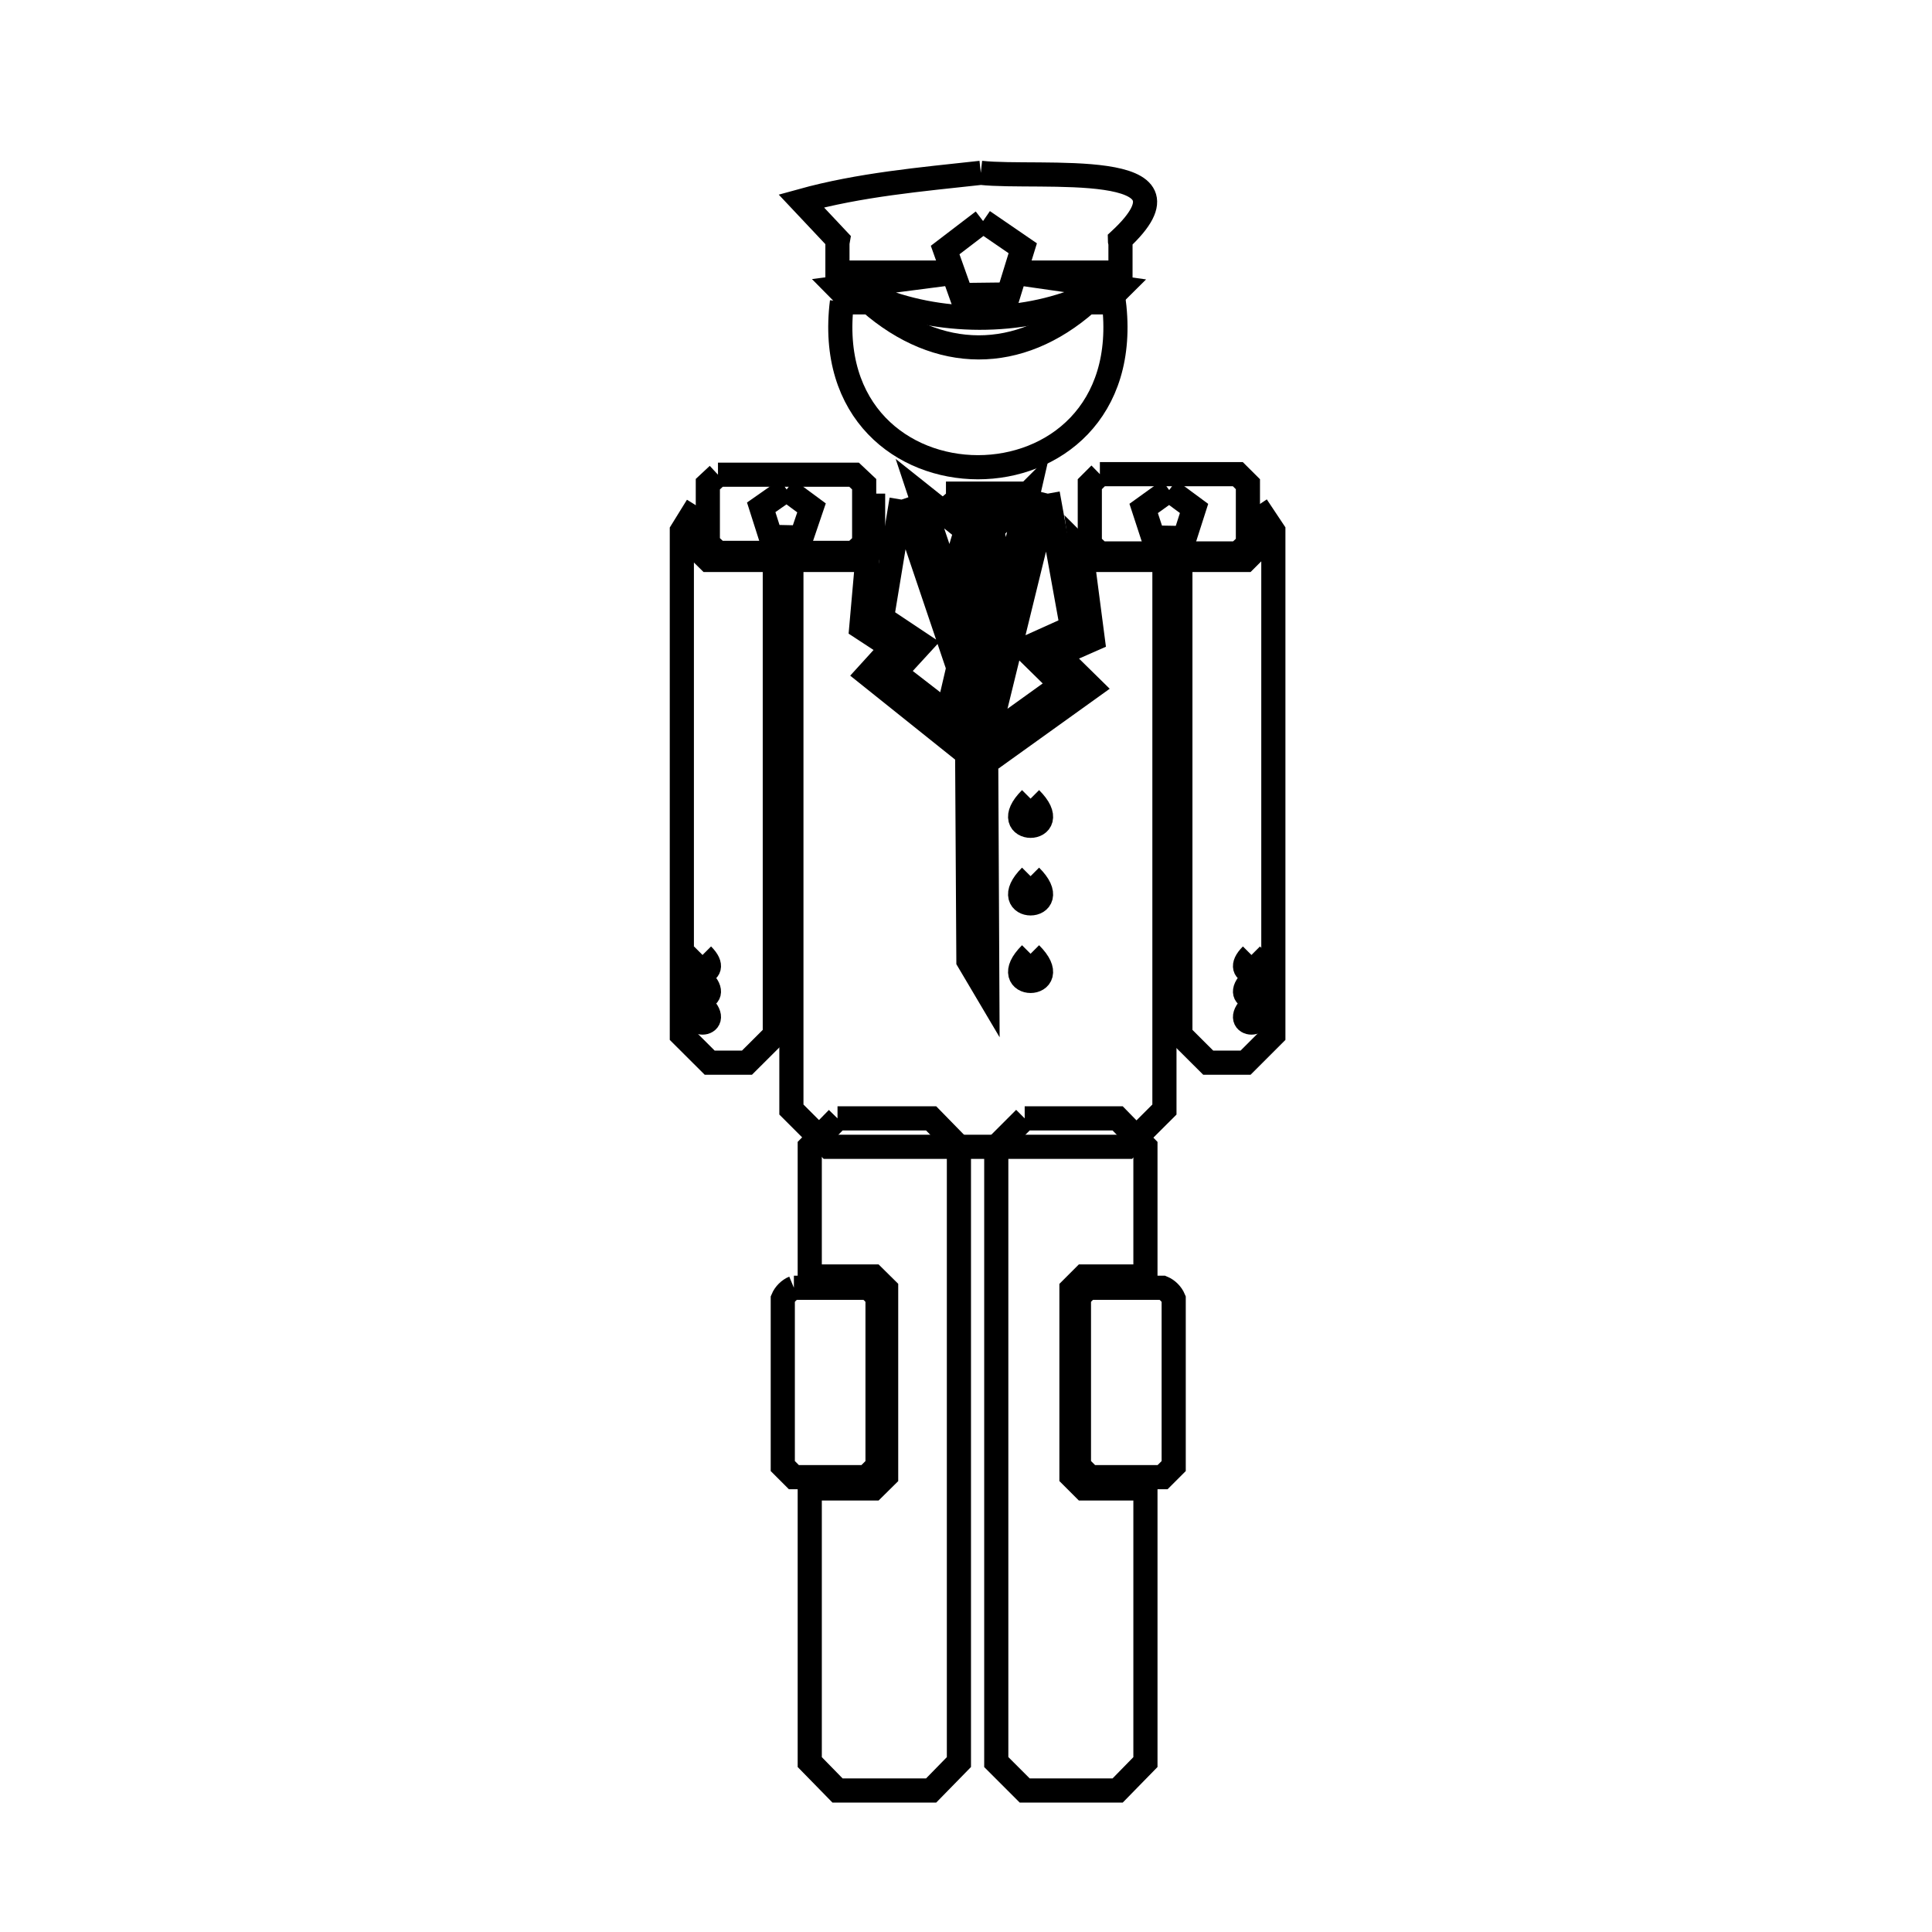 <svg xmlns="http://www.w3.org/2000/svg" viewBox="0.0 0.0 24.0 24.0" height="200px" width="200px"><path fill="none" stroke="black" stroke-width=".3" stroke-opacity="1.0"  filling="0" d="M12.184 2.147 L12.184 2.147 C12.913 2.227 15.013 1.959 13.911 2.981 L13.911 2.981 C13.911 2.994 13.916 3.006 13.919 3.018 L13.919 3.386 L12.587 3.386 L13.919 3.577 C13.882 3.614 13.845 3.651 13.808 3.687 L13.485 3.687 C12.678 4.038 11.655 4.03 10.844 3.687 L10.513 3.687 C10.476 3.651 10.439 3.614 10.403 3.577 L11.874 3.386 L10.403 3.386 L10.403 3.018 C10.405 3.006 10.408 2.993 10.41 2.981 L10.41 2.981 C10.258 2.819 10.106 2.657 9.954 2.496 L9.954 2.496 C10.679 2.295 11.436 2.229 12.184 2.147 L12.184 2.147"></path>
<path fill="none" stroke="black" stroke-width=".3" stroke-opacity="1.0"  filling="0" d="M12.212 2.746 L12.705 3.084 L12.528 3.658 L11.94 3.665 L11.741 3.106 L12.212 2.746"></path>
<path fill="none" stroke="black" stroke-width=".3" stroke-opacity="1.0"  filling="0" d="M10.459 3.748 L10.459 3.748 C10.474 3.751 10.489 3.753 10.503 3.756 L10.805 3.756 C11.655 4.498 12.657 4.506 13.505 3.756 L13.799 3.756 C13.811 3.753 13.823 3.751 13.836 3.748 L13.836 3.748 C14.179 6.492 10.117 6.487 10.459 3.748 L10.459 3.748"></path>
<path fill="none" stroke="black" stroke-width=".3" stroke-opacity="1.0"  filling="0" d="M13.663 5.89 L15.377 5.89 C15.419 5.931 15.46 5.973 15.502 6.015 L15.502 6.758 C15.46 6.797 15.419 6.836 15.377 6.875 L13.663 6.875 C13.621 6.836 13.58 6.797 13.538 6.758 L13.538 6.015 C13.58 5.973 13.621 5.931 13.663 5.89 L13.663 5.89"></path>
<path fill="none" stroke="black" stroke-width=".3" stroke-opacity="1.0"  filling="0" d="M8.919 5.897 L10.61 5.897 C10.652 5.936 10.694 5.976 10.735 6.015 L10.735 6.75 C10.694 6.79 10.652 6.829 10.61 6.868 L8.919 6.868 C8.877 6.829 8.835 6.79 8.793 6.75 L8.793 6.015 C8.835 5.976 8.877 5.936 8.919 5.897 L8.919 5.897"></path>
<path fill="none" stroke="black" stroke-width=".3" stroke-opacity="1.0"  filling="0" d="M9.772 6.081 L10.081 6.309 L9.956 6.677 L9.573 6.669 L9.456 6.302 L9.772 6.081"></path>
<path fill="none" stroke="black" stroke-width=".3" stroke-opacity="1.0"  filling="0" d="M14.524 6.088 L14.833 6.316 L14.715 6.684 L14.325 6.677 L14.207 6.316 L14.524 6.088"></path>
<path fill="none" stroke="black" stroke-width=".3" stroke-opacity="1.0"  filling="0" d="M10.846 6.132 L10.699 7.795 L11.081 8.045 L10.78 8.376 L11.92 9.288 C11.998 8.95 12.077 8.611 12.155 8.273 L12.155 8.273 C11.907 7.561 11.664 6.848 11.427 6.132 L12.001 6.589 C11.857 7.063 11.828 7.126 12.001 7.611 C12.047 7.741 12.251 8.08 12.251 7.942 L12.251 7.942 C12.381 7.357 12.448 7.146 12.324 6.581 L12.773 6.132 L12.015 9.435 L12.03 11.936 L12.265 12.333 L12.251 9.472 L13.553 8.538 L13.141 8.133 L13.575 7.942 L13.428 6.817 C13.474 6.863 13.521 6.91 13.567 6.956 L14.465 6.956 L14.465 13.783 C14.31 13.937 14.156 14.091 14.001 14.246 L10.294 14.246 C10.14 14.091 9.985 13.937 9.831 13.783 L9.831 6.956 L10.713 6.956 C10.757 6.91 10.802 6.863 10.846 6.817 L10.846 6.132"></path>
<path fill="none" stroke="black" stroke-width=".3" stroke-opacity="1.0"  filling="0" d="M11.751 6.132 L12.471 6.132 L12.059 6.493 L11.751 6.132"></path>
<path fill="none" stroke="black" stroke-width=".3" stroke-opacity="1.0"  filling="0" d="M13.016 6.132 L13.317 7.795 L12.729 8.06 L13.185 8.508 L12.273 9.163 L13.016 6.132"></path>
<path fill="none" stroke="black" stroke-width=".3" stroke-opacity="1.0"  filling="0" d="M11.199 6.206 L11.905 8.295 L11.773 8.861 L11.118 8.354 L11.442 8.001 L10.956 7.677 L11.199 6.206"></path>
<path fill="none" stroke="black" stroke-width=".3" stroke-opacity="1.0"  filling="0" d="M8.661 6.287 L8.661 6.817 C8.708 6.863 8.754 6.91 8.801 6.956 L9.625 6.956 L9.625 12.856 C9.509 12.971 9.394 13.086 9.279 13.201 L8.816 13.201 C8.7 13.086 8.585 12.971 8.47 12.856 L8.47 6.596 C8.534 6.493 8.597 6.39 8.661 6.287 L8.661 6.287"></path>
<path fill="none" stroke="black" stroke-width=".3" stroke-opacity="1.0"  filling="0" d="M15.612 6.287 L15.612 6.287 C15.681 6.39 15.75 6.493 15.818 6.596 L15.818 12.856 C15.703 12.971 15.588 13.086 15.473 13.201 L15.009 13.201 C14.894 13.086 14.779 12.971 14.663 12.856 L14.663 6.956 L15.473 6.956 C15.519 6.91 15.566 6.863 15.612 6.817 L15.612 6.287"></path>
<path fill="none" stroke="black" stroke-width=".3" stroke-opacity="1.0"  filling="0" d="M12.118 6.618 L12.207 6.618 C12.323 7.118 12.29 7.234 12.177 7.751 L12.177 7.751 C11.977 7.217 11.962 7.133 12.118 6.618 L12.118 6.618"></path>
<path fill="none" stroke="black" stroke-width=".3" stroke-opacity="1.0"  filling="0" d="M12.802 9.921 L12.802 9.921 C13.253 10.371 12.352 10.371 12.802 9.921 L12.802 9.921"></path>
<path fill="none" stroke="black" stroke-width=".3" stroke-opacity="1.0"  filling="0" d="M12.802 10.884 L12.802 10.884 C13.253 11.335 12.352 11.335 12.802 10.884 L12.802 10.884"></path>
<path fill="none" stroke="black" stroke-width=".3" stroke-opacity="1.0"  filling="0" d="M12.802 11.848 L12.802 11.848 C13.253 12.298 12.352 12.298 12.802 11.848 L12.802 11.848"></path>
<path fill="none" stroke="black" stroke-width=".3" stroke-opacity="1.0"  filling="0" d="M8.727 11.863 L8.727 11.863 C9.004 12.14 8.45 12.14 8.727 11.863 L8.727 11.863"></path>
<path fill="none" stroke="black" stroke-width=".3" stroke-opacity="1.0"  filling="0" d="M15.546 11.863 L15.546 11.863 C15.823 12.14 15.269 12.14 15.546 11.863 L15.546 11.863"></path>
<path fill="none" stroke="black" stroke-width=".3" stroke-opacity="1.0"  filling="0" d="M8.727 12.179 L8.727 12.179 C9.004 12.456 8.45 12.456 8.727 12.179 L8.727 12.179"></path>
<path fill="none" stroke="black" stroke-width=".3" stroke-opacity="1.0"  filling="0" d="M15.546 12.179 L15.546 12.179 C15.823 12.456 15.269 12.456 15.546 12.179 L15.546 12.179"></path>
<path fill="none" stroke="black" stroke-width=".3" stroke-opacity="1.0"  filling="0" d="M8.727 12.495 L8.727 12.495 C9.004 12.772 8.45 12.772 8.727 12.495 L8.727 12.495"></path>
<path fill="none" stroke="black" stroke-width=".3" stroke-opacity="1.0"  filling="0" d="M15.546 12.495 L15.546 12.495 C15.823 12.772 15.269 12.772 15.546 12.495 L15.546 12.495"></path>
<path fill="none" stroke="black" stroke-width=".3" stroke-opacity="1.0"  filling="0" d="M10.404 13.893 L11.567 13.893 C11.682 14.011 11.797 14.128 11.912 14.246 L11.912 18.067 L11.912 21.889 C11.797 22.006 11.682 22.124 11.567 22.242 L10.404 22.242 C10.289 22.124 10.174 22.006 10.059 21.889 L10.059 18.49 L10.853 18.49 C10.905 18.439 10.956 18.387 11.008 18.336 L11.008 16.011 C10.956 15.96 10.905 15.908 10.853 15.857 L10.059 15.857 L10.059 14.246 C10.174 14.128 10.289 14.011 10.404 13.893 L10.404 13.893"></path>
<path fill="none" stroke="black" stroke-width=".3" stroke-opacity="1.0"  filling="0" d="M12.729 13.893 L13.884 13.893 C13.999 14.011 14.114 14.128 14.229 14.246 L14.229 15.857 L13.464 15.857 C13.413 15.908 13.361 15.96 13.31 16.011 L13.31 18.336 C13.361 18.387 13.413 18.439 13.464 18.49 L14.229 18.49 L14.229 21.889 C14.114 22.006 13.999 22.124 13.884 22.242 L12.729 22.242 C12.611 22.124 12.493 22.006 12.376 21.889 L12.376 18.067 L12.376 14.246 C12.493 14.128 12.611 14.011 12.729 13.893 L12.729 13.893"></path>
<path fill="none" stroke="black" stroke-width=".3" stroke-opacity="1.0"  filling="0" d="M9.862 15.997 L10.763 15.997 C10.823 16.022 10.876 16.075 10.901 16.135 L10.901 18.212 C10.855 18.258 10.809 18.304 10.763 18.35 L9.862 18.35 C9.816 18.304 9.77 18.258 9.724 18.212 L9.724 16.135 C9.749 16.075 9.802 16.022 9.862 15.997 L9.862 15.997"></path>
<path fill="none" stroke="black" stroke-width=".3" stroke-opacity="1.0"  filling="0" d="M13.542 15.997 L14.442 15.997 C14.502 16.022 14.555 16.075 14.58 16.135 L14.58 18.212 C14.534 18.258 14.488 18.304 14.442 18.35 L13.542 18.35 C13.495 18.304 13.449 18.258 13.403 18.212 L13.403 16.135 C13.428 16.075 13.481 16.022 13.542 15.997 L13.542 15.997"></path></svg>